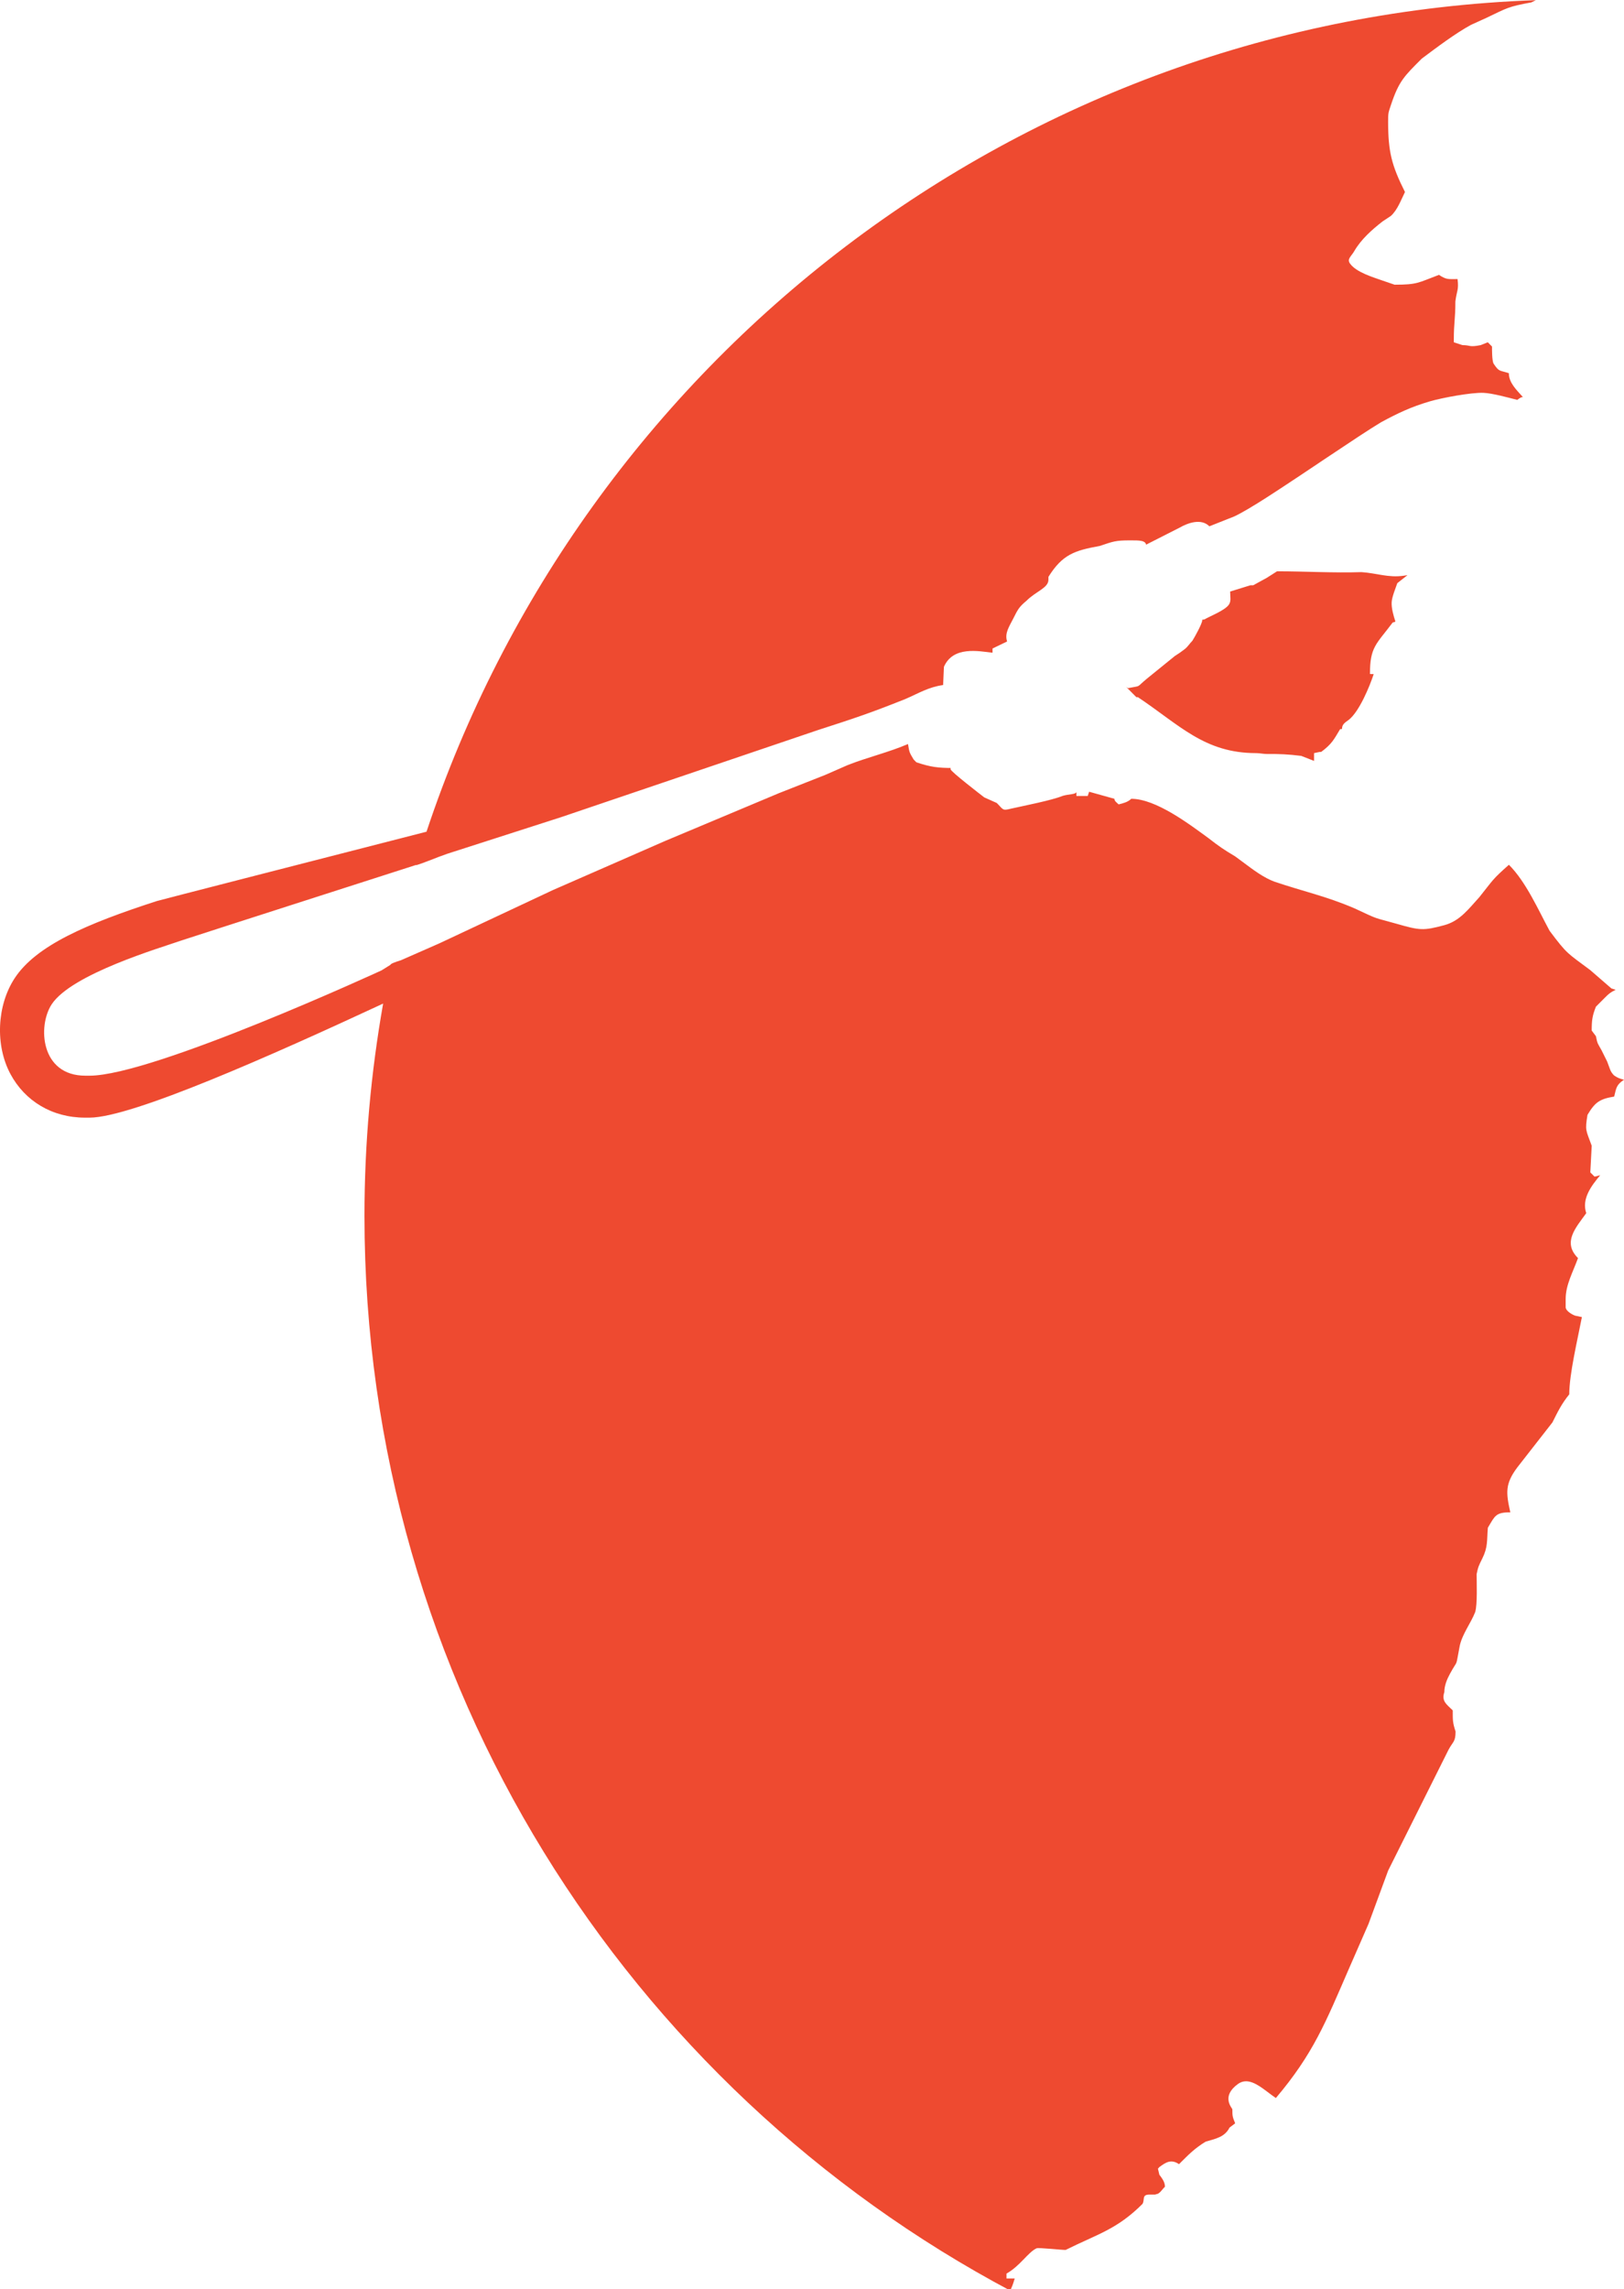 <svg version="1.1" id="图层_1" x="0px" y="0px" width="116.173px" height="163.663px" viewBox="0 0 116.173 163.663" enable-background="new 0 0 116.173 163.663" xml:space="preserve" xmlns="http://www.w3.org/2000/svg" xmlns:xlink="http://www.w3.org/1999/xlink" xmlns:xml="http://www.w3.org/XML/1998/namespace">
  <path fill="#EE4A30" d="M76.23,160.872c-0.32,0-1.891-0.175-2.078-0.118c-0.633,0.299-1.152,1.24-2.152,1.809v0.349h0.588
	c-0.291,1-0.34,0.647-0.207,0.927c-27.543-14.594-46.309-43.557-46.309-76.897c0-5.191,0.462-10.244,1.335-15.185
	c-8.005,3.721-17.987,8.155-21,8.155H6.081c-2.357,0-4.302-1.192-5.335-3.121c-1.098-2.047-0.974-4.896,0.301-6.845
	c1.534-2.346,5.175-3.903,10.167-5.519c0.18-0.058,10.304-2.654,19.297-4.96C41.687,25.846,72.816,1.338,109.867,0.011l-0.322,0.16
	c-1.664,0.304-1.725,0.395-3.213,1.105l-1.105,0.502c-1.1,0.594-2.498,1.647-3.516,2.41c-1.24,1.24-1.637,1.596-2.209,3.314
	C99.304,8.09,99.3,8.09,99.3,8.708c0,2.14,0.25,3.116,1.205,5.021c-0.283,0.566-0.527,1.269-1.006,1.707l-0.604,0.401
	c-0.756,0.591-1.525,1.272-2.012,2.109c-0.238,0.41-0.545,0.572-0.307,0.903c0.451,0.622,1.623,0.963,2.301,1.205l0.885,0.302
	c1.648,0,1.672-0.14,3.174-0.703c0.537,0.357,0.668,0.301,1.33,0.301c0.1,0.802-0.059,0.806-0.156,1.607
	c0,1.355-0.111,1.369-0.111,2.812v0.1l0.613,0.202c0.588,0,0.467,0.17,1.314,0l0.504-0.202l0.301,0.303c0,0.317,0,0.936,0.1,1.205
	c0.422,0.634,0.412,0.473,1.105,0.703c0,0.701,0.574,1.217,1.004,1.706c-0.158,0-0.275,0.116-0.402,0.202
	c-0.658-0.165-1.762-0.474-2.412-0.503c-0.859-0.038-2.957,0.351-3.822,0.603c-1.334,0.389-2.314,0.848-3.523,1.507
	c-1.613,0.968-5.539,3.681-8.186,5.381c-1.004,0.644-1.859,1.144-2.307,1.347l-1.775,0.704c-0.582-0.582-1.523-0.252-2.139,0.101
	L82,38.937v0.101c0-0.415-0.48-0.401-1.164-0.401c-1.045,0-1.191,0.074-2.172,0.401C76.88,39.36,76,39.641,75,41.246v0.201
	c0,0.598-0.881,0.818-1.568,1.506c-0.553,0.461-0.619,0.623-0.965,1.306c-0.277,0.545-0.615,1.026-0.424,1.607L71,46.369v0.301
	c-1-0.111-2.813-0.496-3.475,1.005l-0.059,1.305c-1.064,0.152-1.73,0.582-2.713,1.005c-2.479,0.991-3.617,1.369-6.227,2.21
	l-18.378,6.229l-8.134,2.615l-0.608,0.22c-1.023,0.398-1.67,0.647-1.652,0.588c0,0-15.938,5.116-16.72,5.38
	c-1.543,0.539-7.914,2.406-9.341,4.588c-1.009,1.544-0.797,5.097,2.411,5.097h0.302c4.545,0,20.889-7.53,20.889-7.53l0.629-0.392
	c0.017-0.077,0.294-0.191,0.743-0.326l2.744-1.205l8.135-3.816l8.034-3.515l8.136-3.414l3.315-1.306l1.605-0.703
	c1.418-0.56,2.918-0.906,4.318-1.506c0.102,0.609,0.086,0.575,0.402,1.105l0.199,0.202c1.014,0.338,1.537,0.405,2.611,0.405H68
	v0.094c0,0.15,2.113,1.781,2.408,2.008l0.898,0.402c0.48,0.48,0.379,0.564,1.027,0.402c0.916-0.205,2.924-0.598,3.664-0.905
	C76.427,56.771,77,56.815,77,56.611v0.3h0.811l0.1-0.301l1.807,0.504c0,0.171,0.186,0.283,0.303,0.401
	c0.32-0.081,0.662-0.161,0.902-0.401c1.773,0,4.166,1.823,5.523,2.812c0.775,0.601,1.07,0.803,1.91,1.305
	c0.729,0.521,1.482,1.153,2.271,1.566c0.178,0.094,0.359,0.175,0.539,0.242c2.094,0.709,3.674,1.028,5.725,1.907
	c1.871,0.874,1.268,0.606,3.014,1.105c1.67,0.478,1.914,0.502,3.414,0.1c1.123-0.3,1.75-1.179,2.51-2.008
	c1.033-1.291,0.904-1.239,2.111-2.311c1.227,1.228,2.082,3.191,2.91,4.721c1.283,1.71,1.25,1.565,2.912,2.812l1.508,1.307l0.301,0.1
	c-0.408,0.205-0.479,0.278-0.805,0.603l-0.602,0.604c-0.264,0.661-0.301,0.997-0.301,1.707l0.301,0.401
	c0.117,0.584,0.123,0.497,0.402,1.005l0.4,0.804c0.215,0.534,0.201,0.703,0.502,1.004c0.268,0.177,0.393,0.223,0.705,0.301
	c-0.555,0.369-0.549,0.585-0.703,1.205c-1.049,0.174-1.369,0.406-1.908,1.306c-0.189,1.137-0.115,1.063,0.301,2.209l-0.1,1.908
	l0.305,0.302l0.402-0.102c-0.631,0.757-1.342,1.685-0.998,2.713c-0.742,1.036-1.725,2.08-0.59,3.213
	C112.535,90.925,112,91.86,112,92.866v0.602c0,0.252,0.438,0.52,0.682,0.604l0.479,0.1c-0.299,1.559-0.904,4.071-0.904,5.524
	c-0.555,0.69-0.805,1.21-1.205,2.008l-2.51,3.214c-0.881,1.179-0.818,1.8-0.502,3.214c-1.057,0-1.096,0.253-1.607,1.104
	c-0.076,0.92,0.016,1.373-0.402,2.21c-0.234,0.471-0.299,0.591-0.4,1.104c0,0.601,0.063,2.159-0.102,2.712
	c-0.32,0.814-0.912,1.545-1.105,2.409c-0.33,1.7-0.078,0.858-0.703,2.01c-0.219,0.403-0.4,0.848-0.4,1.306
	c-0.221,0.662,0.178,0.881,0.602,1.307c0,0.691-0.01,0.872,0.201,1.506c0,0.751-0.182,0.71-0.502,1.305l-4.318,8.637l-1.406,3.817
	l-1.406,3.214c-1.658,3.819-2.541,6.071-5.223,9.238c-0.207-0.138-0.42-0.304-0.639-0.468c-0.688-0.519-1.408-1.014-2.072-0.537
	c-1.223,0.884-0.436,1.696-0.4,1.809c0,0.516,0.01,0.525,0.201,1.004l-0.402,0.303c-0.348,0.695-1.016,0.799-1.707,1.007
	c-0.787,0.472-1.256,0.957-1.908,1.61c-0.549-0.364-0.908-0.165-1.406,0.208l-0.102,0.115l0.102,0.432
	c0.199,0.266,0.4,0.525,0.4,0.863c-0.164,0.132-0.385,0.521-0.602,0.521l-0.1,0.036h-0.402c-0.572,0-0.32,0.346-0.502,0.666
	C79.882,159.42,78.525,159.727,76.23,160.872z M100.683,41.125l-0.289,0.042c-1.078,0.153-1.928-0.189-2.998-0.26
	c-2.014,0.066-4.029-0.059-6.033-0.059h-0.01l-0.727,0.463l-0.979,0.537h-0.203L88,42.295v0.056c0,0.322,0.09,0.642-0.109,0.904
	c-0.307,0.405-1.285,0.777-1.734,1.035L86,44.313v0.047c0,0.22-0.533,1.192-0.703,1.456c-0.203,0.201-0.32,0.421-0.547,0.596
	c-0.23,0.181-0.455,0.338-0.705,0.492l-1.99,1.612c-0.846,0.7-0.352,0.483-1.361,0.687l-0.127-0.082l0.723,0.727H81.4
	c2.992,2,4.77,4,8.449,4h0.006h0.004c0.258,0,0.512,0.063,0.768,0.062c0.914-0.008,1.551,0.024,2.457,0.136L94,54.405v-0.237v-0.101
	v-0.219l0.395-0.082l0.119-0.005c0.756-0.565,0.893-0.86,1.354-1.629L96,52.125v-0.009c0-0.341,0.23-0.459,0.504-0.664
	c0.742-0.605,1.461-2.342,1.764-3.252L98,48.192v-0.009c0-1.937,0.451-2.107,1.629-3.677l0.145-0.034l0.045-0.039
	c-0.133-0.4-0.291-0.953-0.266-1.376c0.023-0.388,0.271-0.973,0.404-1.362L100.683,41.125z" class="color c1"/>
</svg>
